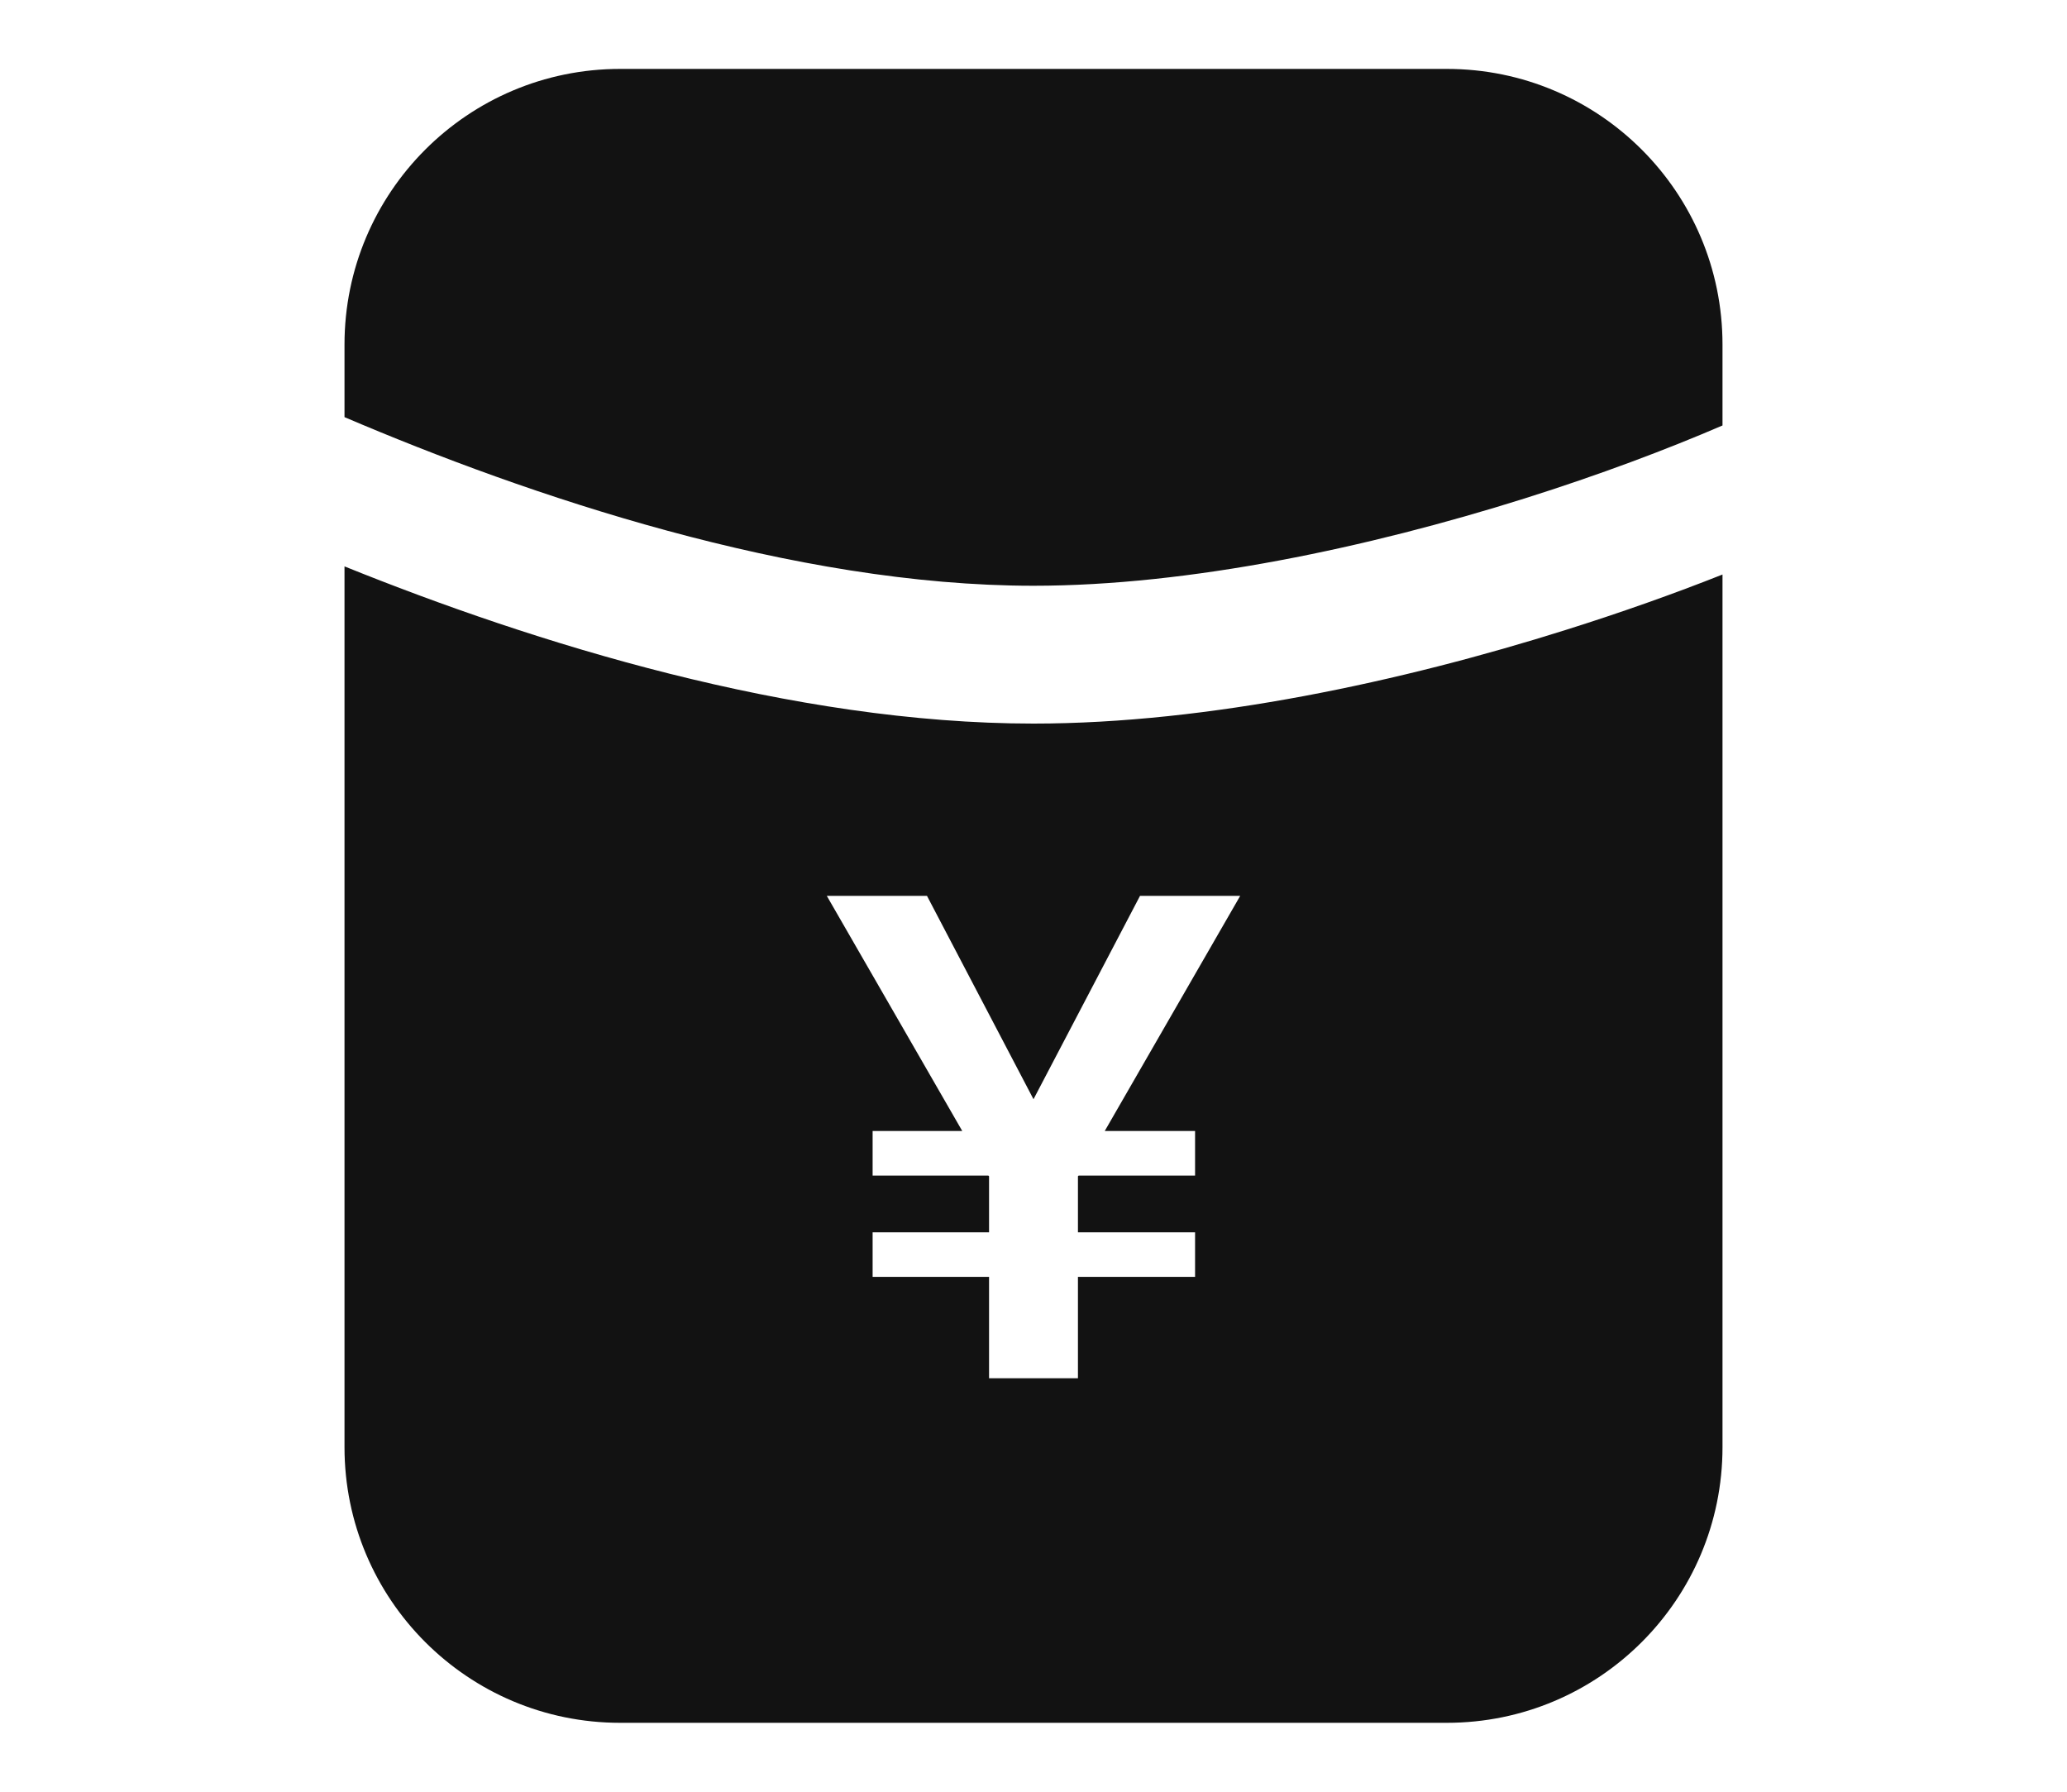 <svg width="30" height="26" viewBox="0 0 30 26" fill="none" xmlns="http://www.w3.org/2000/svg">
<path fill-rule="evenodd" clip-rule="evenodd" d="M5 5C5 2.791 6.791 1 9 1H21C23.209 1 25 2.791 25 5V6.174C24.195 6.521 23.214 6.891 22.125 7.234C19.859 7.947 17.259 8.5 15 8.5C11.515 8.5 7.656 7.188 5 6.053V5ZM22.725 9.141C23.53 8.888 24.299 8.615 25 8.337V21C25 23.209 23.209 25 21 25H9C6.791 25 5 23.209 5 21V8.219C7.749 9.329 11.494 10.5 15 10.5C17.541 10.5 20.358 9.887 22.725 9.141ZM13.454 13H12L13.966 16.412H12.665V17.059H14.345L14.355 17.069V17.882H12.665V18.529H14.355V20H15.645V18.529H17.345V17.882H15.645V17.069L15.655 17.059H17.345V16.412H16.034L18 13H16.546L15 15.951L13.454 13Z" fill="#121212" fill-opacity="1"/>
</svg>
